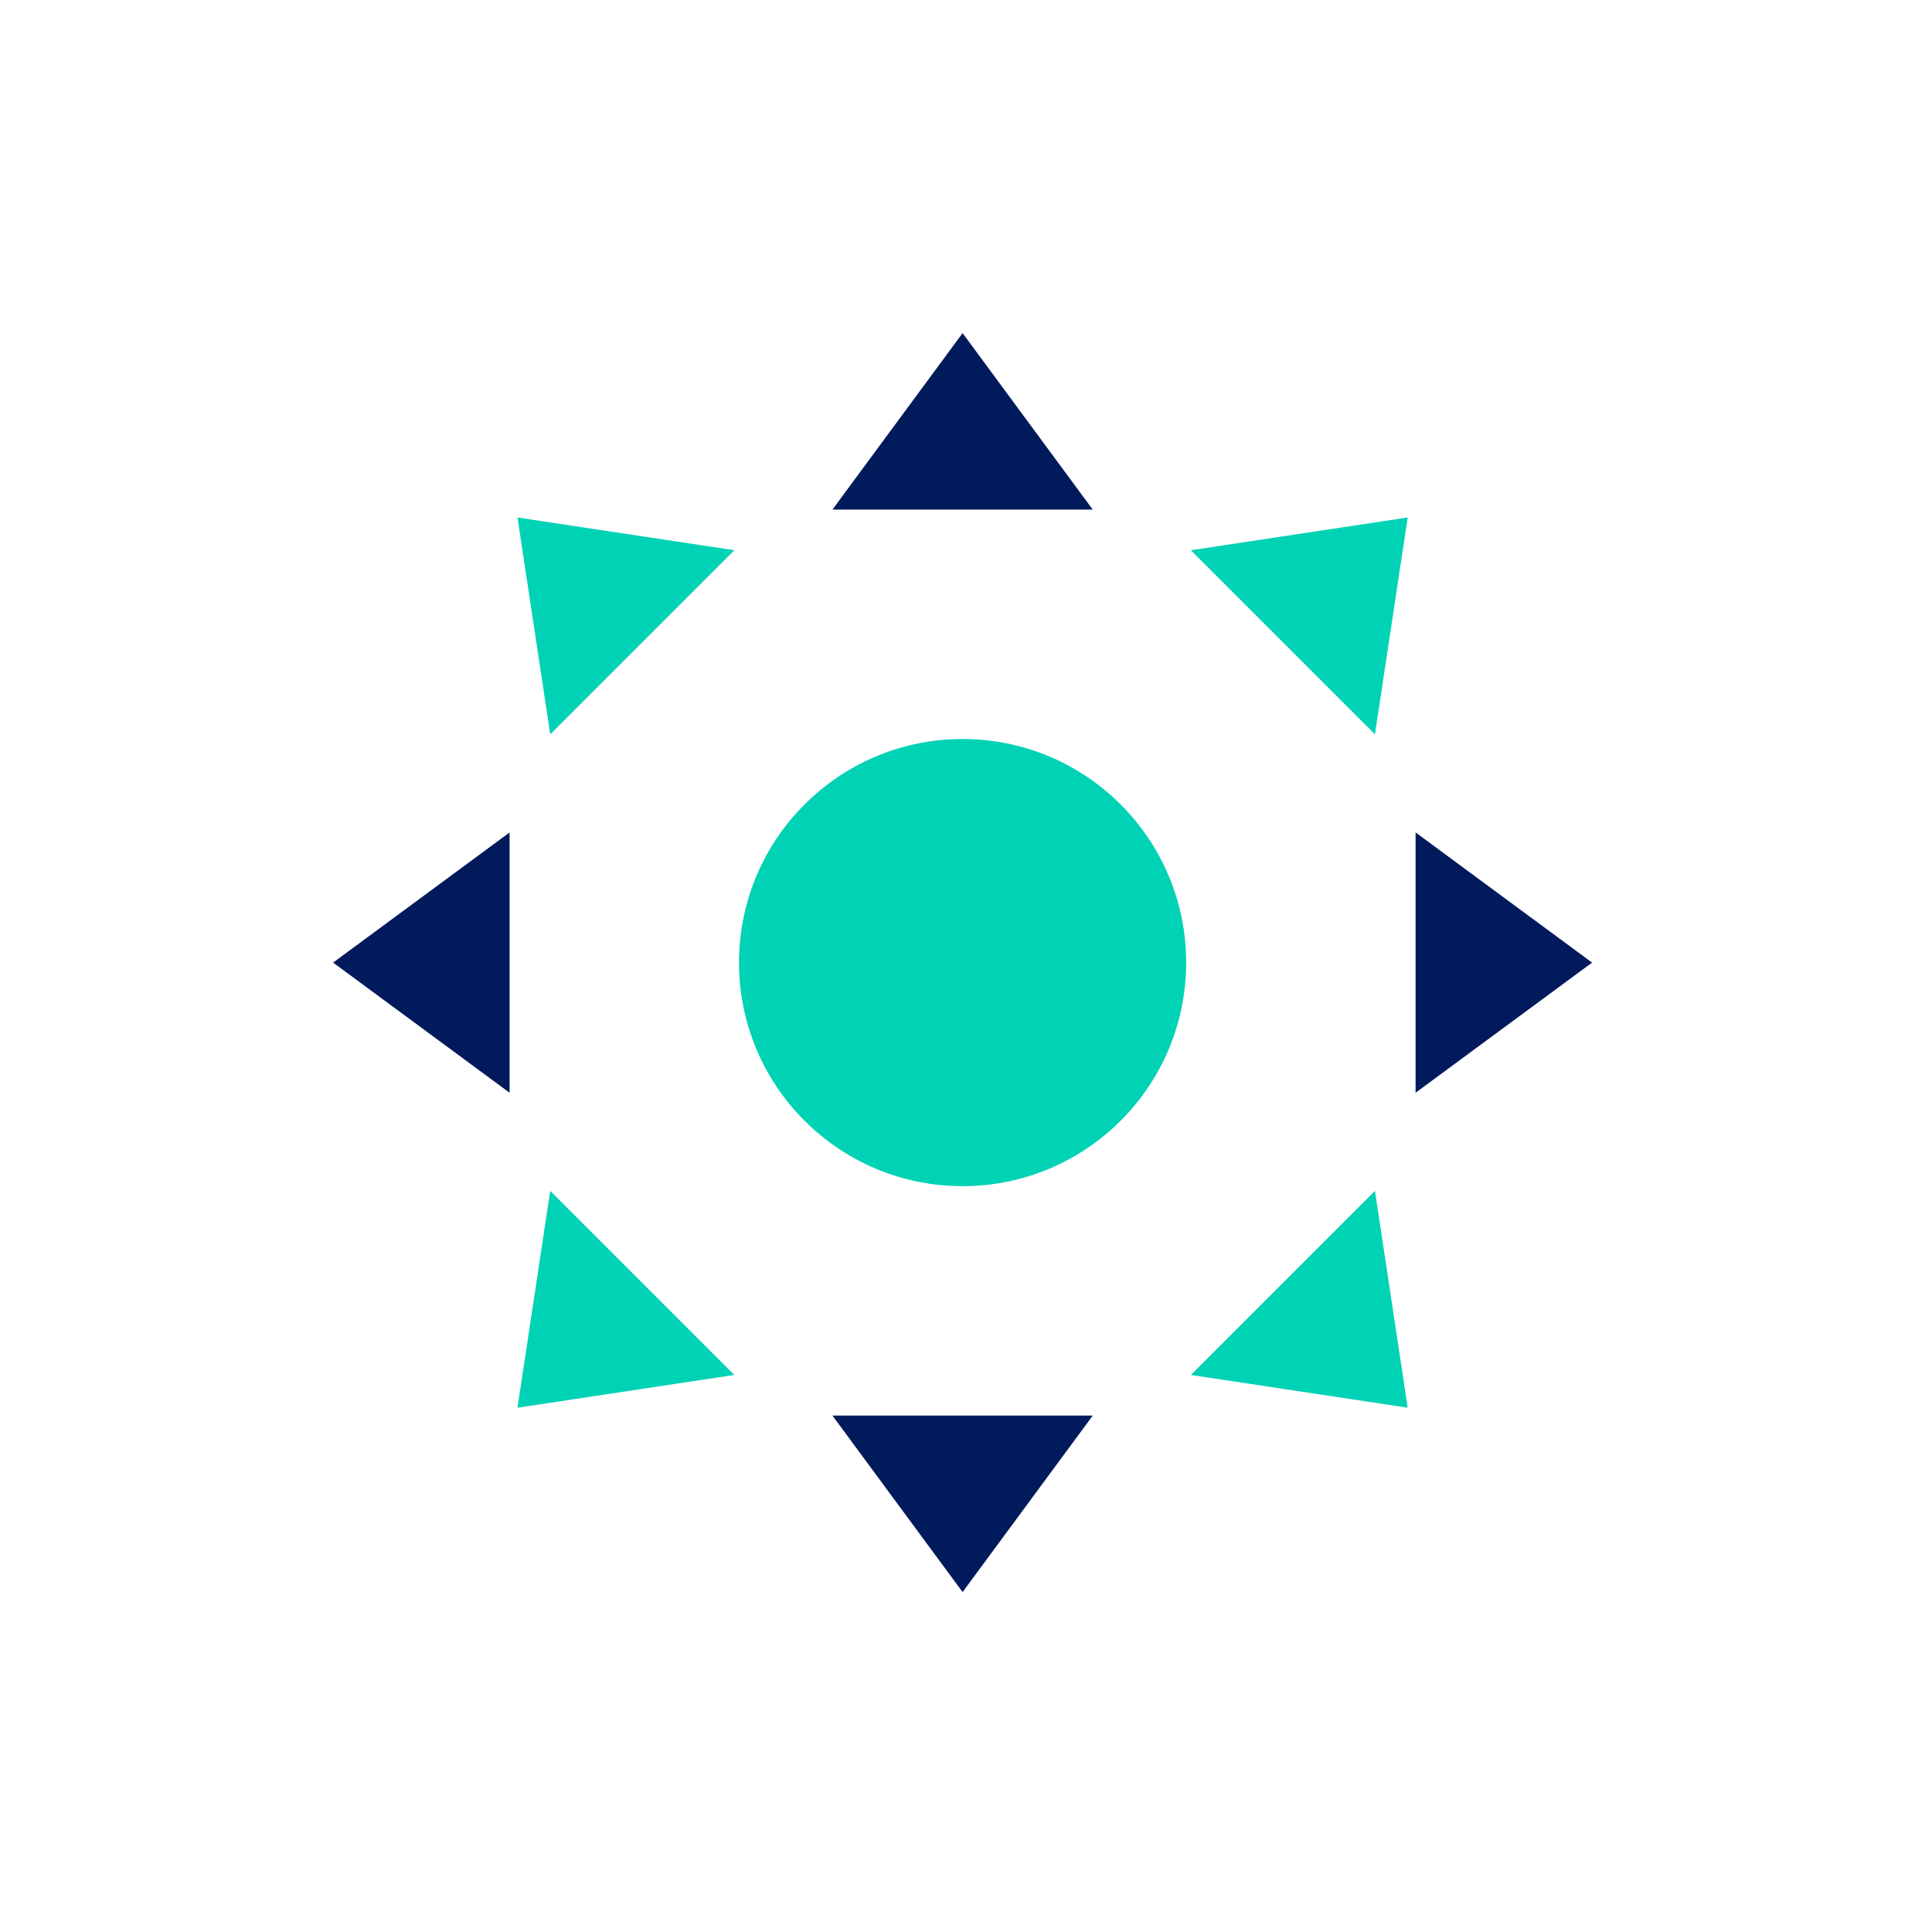 <svg xmlns="http://www.w3.org/2000/svg" width="174" height="174" viewBox="0 0 174 174">
    <g fill="none" fill-rule="evenodd">
        <g>
            <g>
                <path fill="#00D2B5" d="M76.829 56.693c0 11.12-9.016 20.136-20.136 20.136s-20.135-9.016-20.135-20.136 9.015-20.136 20.135-20.136c11.12 0 20.136 9.015 20.136 20.136" transform="translate(30 30)"/>
                <path fill="#001A5C" d="M44.971 15.895L56.693 0 68.414 15.895z" transform="translate(30 30)"/>
                <path fill="#00D2B5" d="M19.556 36.133L16.605 16.605 36.133 19.556z" transform="translate(30 30)"/>
                <path fill="#001A5C" d="M15.895 68.415L0 56.693 15.895 44.972z" transform="translate(30 30)"/>
                <path fill="#00D2B5" d="M36.133 93.83L16.605 96.781 19.556 77.253z" transform="translate(30 30)"/>
                <path fill="#001A5C" d="M68.415 97.491L56.693 113.386 44.972 97.491z" transform="translate(30 30)"/>
                <path fill="#00D2B5" d="M93.83 77.253L96.781 96.781 77.253 93.83z" transform="translate(30 30)"/>
                <path fill="#001A5C" d="M97.491 44.971L113.386 56.694 97.491 68.415z" transform="translate(30 30)"/>
                <path fill="#00D2B5" d="M77.253 19.556L96.781 16.605 93.83 36.133z" transform="translate(30 30)"/>
            </g>
        </g>
    </g>
</svg>
